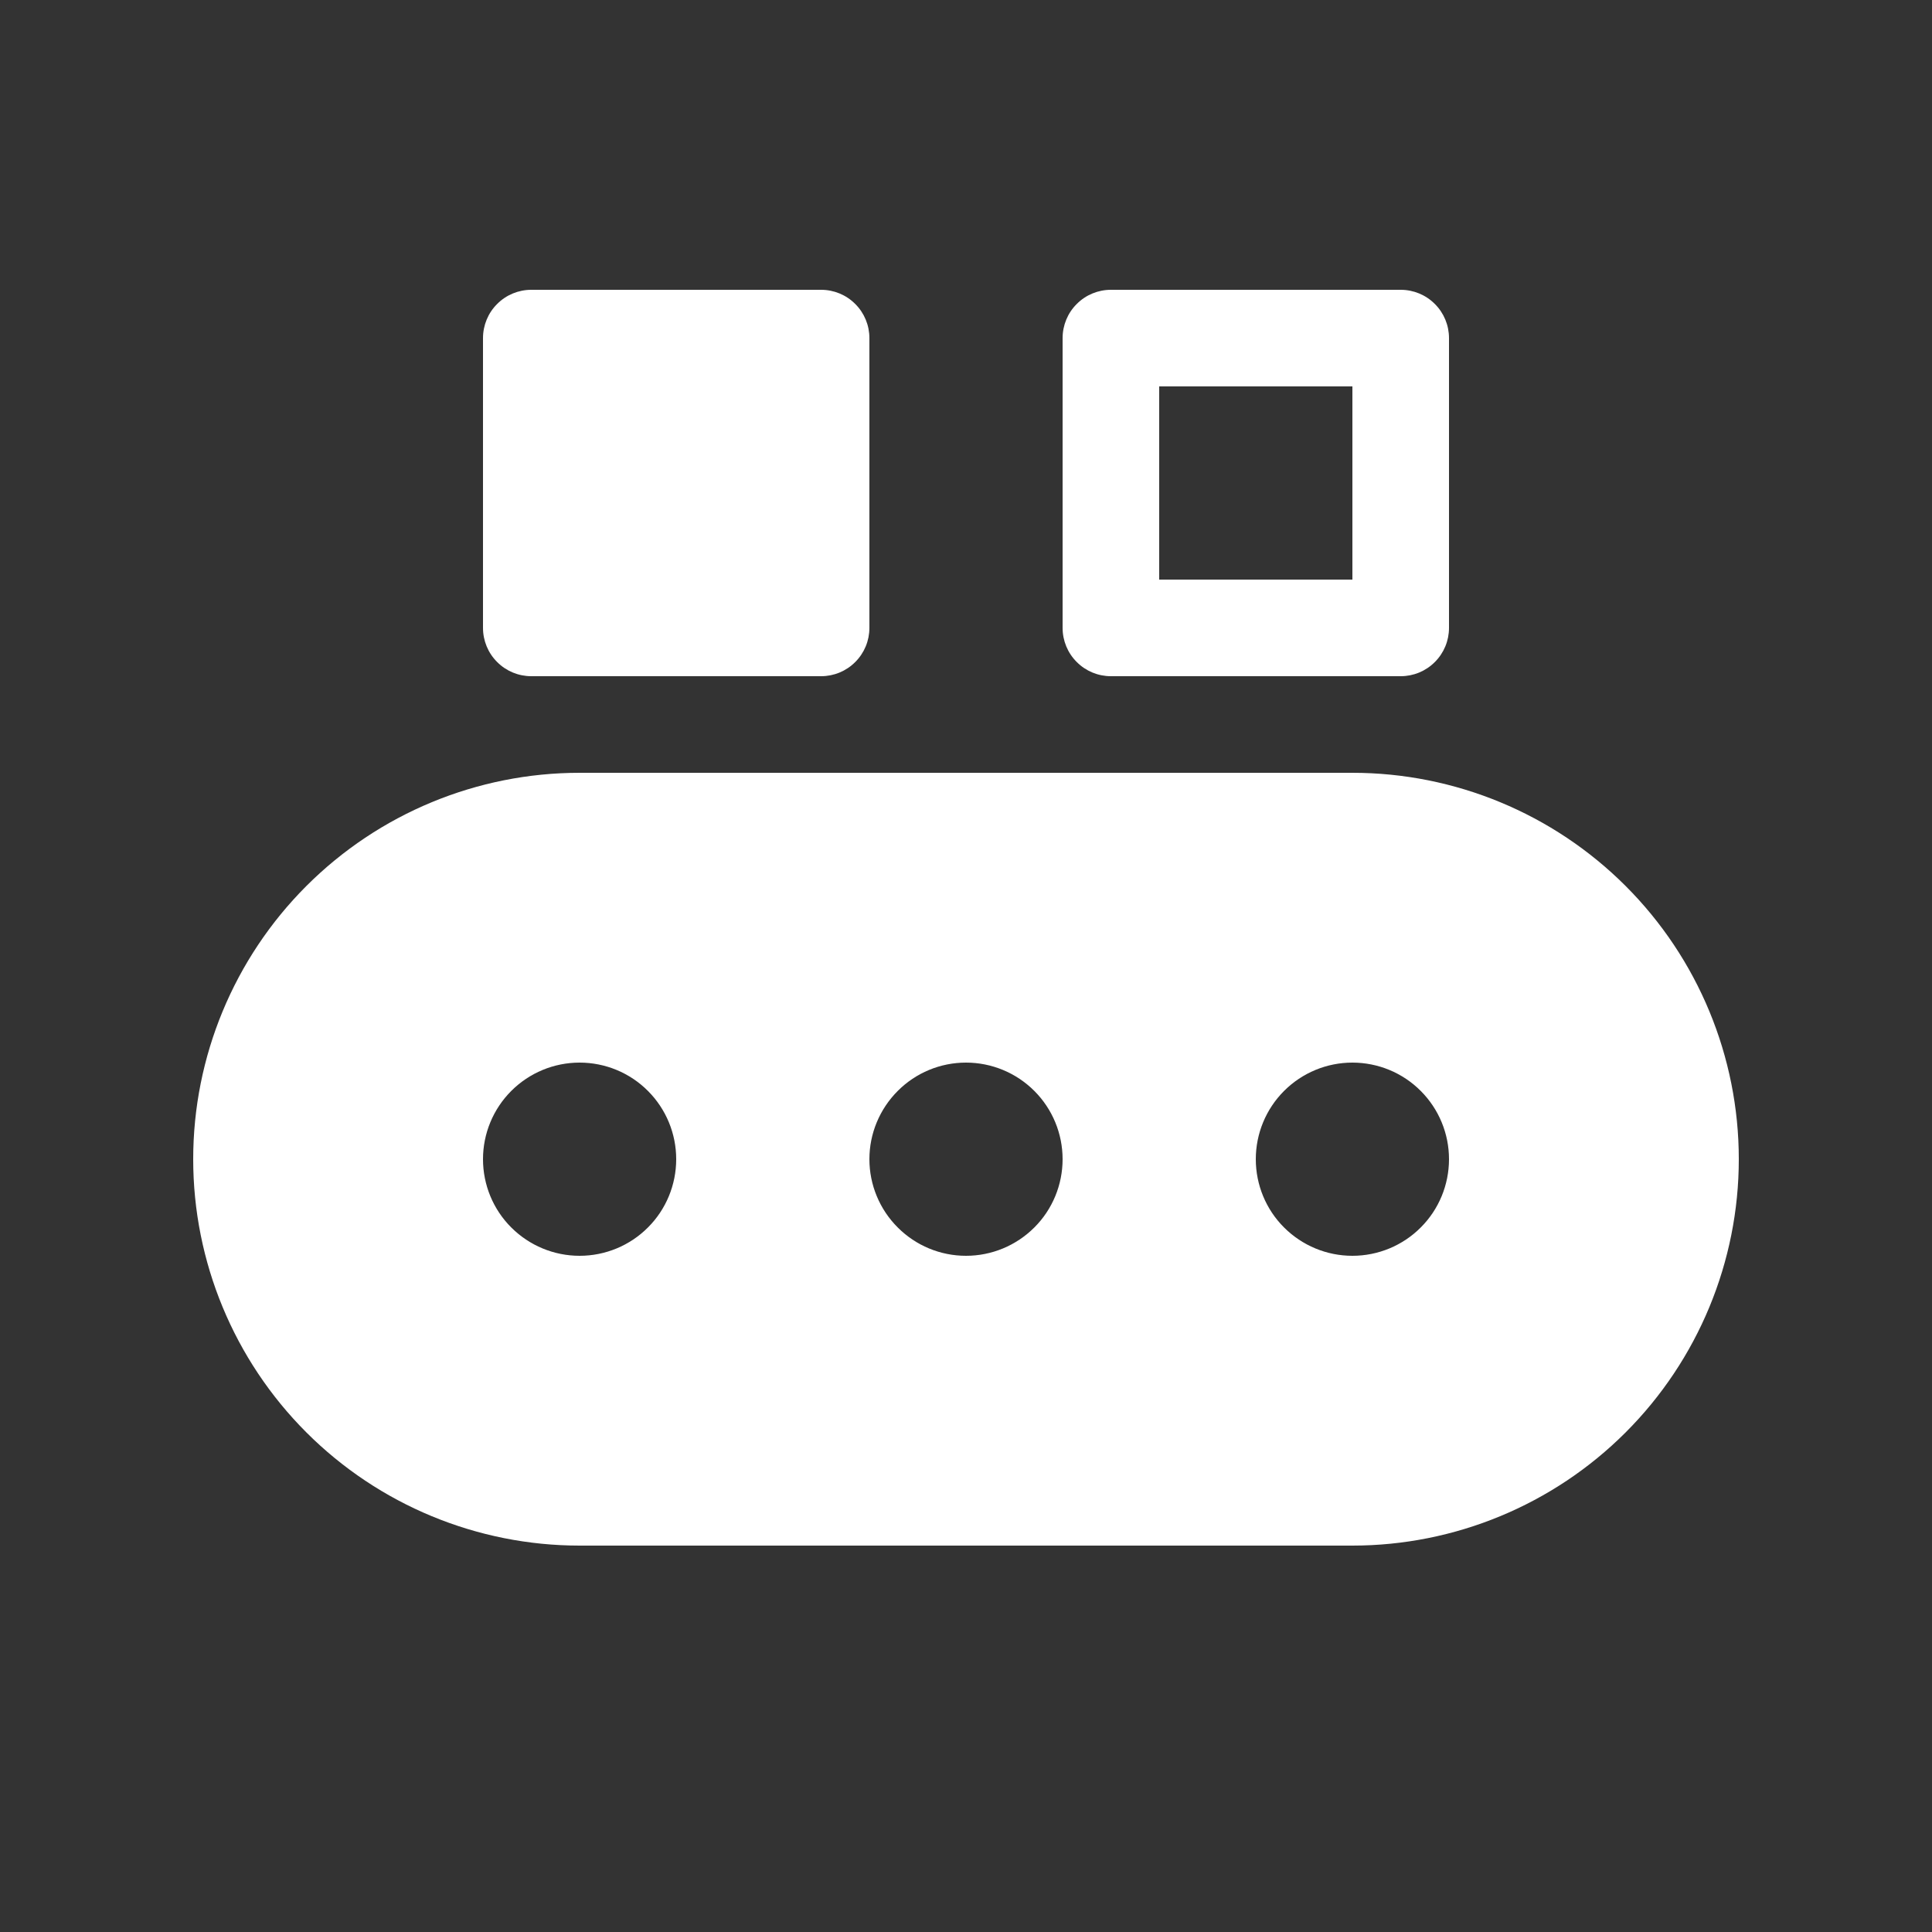 <svg width="24" height="24" viewBox="0 0 24 24" fill="none" xmlns="http://www.w3.org/2000/svg">
<rect x="0" y="0" width="24" height="24" fill="#333333" stroke="none"/>
<g clip-path="url(#clip0_906_343)">
<path d="M6 4.2C6 4.041 6.063 3.888 6.176 3.776C6.288 3.663 6.441 3.6 6.6 3.6H10.2C10.359 3.6 10.512 3.663 10.624 3.776C10.737 3.888 10.8 4.041 10.8 4.2V7.8C10.8 7.959 10.737 8.112 10.624 8.224C10.512 8.337 10.359 8.4 10.2 8.4H6.6C6.441 8.4 6.288 8.337 6.176 8.224C6.063 8.112 6 7.959 6 7.8V4.2ZM13.8 3.6C13.641 3.6 13.488 3.663 13.376 3.776C13.263 3.888 13.2 4.041 13.2 4.2V7.8C13.2 7.959 13.263 8.112 13.376 8.224C13.488 8.337 13.641 8.4 13.8 8.4H17.4C17.559 8.4 17.712 8.337 17.824 8.224C17.937 8.112 18 7.959 18 7.8V4.2C18 4.041 17.937 3.888 17.824 3.776C17.712 3.663 17.559 3.6 17.4 3.6H13.8ZM14.4 7.2V4.8H16.8V7.2H14.4ZM2.4 14.4C2.4 13.127 2.906 11.906 3.806 11.006C4.706 10.106 5.927 9.6 7.2 9.6H16.8C18.073 9.6 19.294 10.106 20.194 11.006C21.094 11.906 21.6 13.127 21.6 14.4C21.6 15.673 21.094 16.894 20.194 17.794C19.294 18.694 18.073 19.2 16.8 19.2H7.2C5.927 19.2 4.706 18.694 3.806 17.794C2.906 16.894 2.4 15.673 2.4 14.4ZM8.4 14.4C8.4 14.082 8.274 13.777 8.049 13.552C7.824 13.326 7.518 13.2 7.2 13.2C6.882 13.2 6.577 13.326 6.351 13.552C6.126 13.777 6 14.082 6 14.4C6 14.718 6.126 15.024 6.351 15.248C6.577 15.474 6.882 15.6 7.2 15.6C7.518 15.6 7.824 15.474 8.049 15.248C8.274 15.024 8.4 14.718 8.4 14.4ZM13.2 14.4C13.2 14.082 13.074 13.777 12.849 13.552C12.623 13.326 12.318 13.2 12 13.2C11.682 13.2 11.377 13.326 11.152 13.552C10.927 13.777 10.8 14.082 10.8 14.4C10.8 14.718 10.927 15.024 11.152 15.248C11.377 15.474 11.682 15.6 12 15.6C12.318 15.6 12.623 15.474 12.849 15.248C13.074 15.024 13.2 14.718 13.2 14.4ZM16.8 15.6C17.118 15.6 17.424 15.474 17.649 15.248C17.874 15.024 18 14.718 18 14.4C18 14.082 17.874 13.777 17.649 13.552C17.424 13.326 17.118 13.2 16.8 13.2C16.482 13.2 16.177 13.326 15.951 13.552C15.726 13.777 15.6 14.082 15.6 14.4C15.6 14.718 15.726 15.024 15.951 15.248C16.177 15.474 16.482 15.6 16.8 15.6Z" fill="white"/>
</g>
<defs>
<clipPath id="clip0_906_343">
<rect width="24" height="24" fill="white"/>
</clipPath>
</defs>
</svg>
